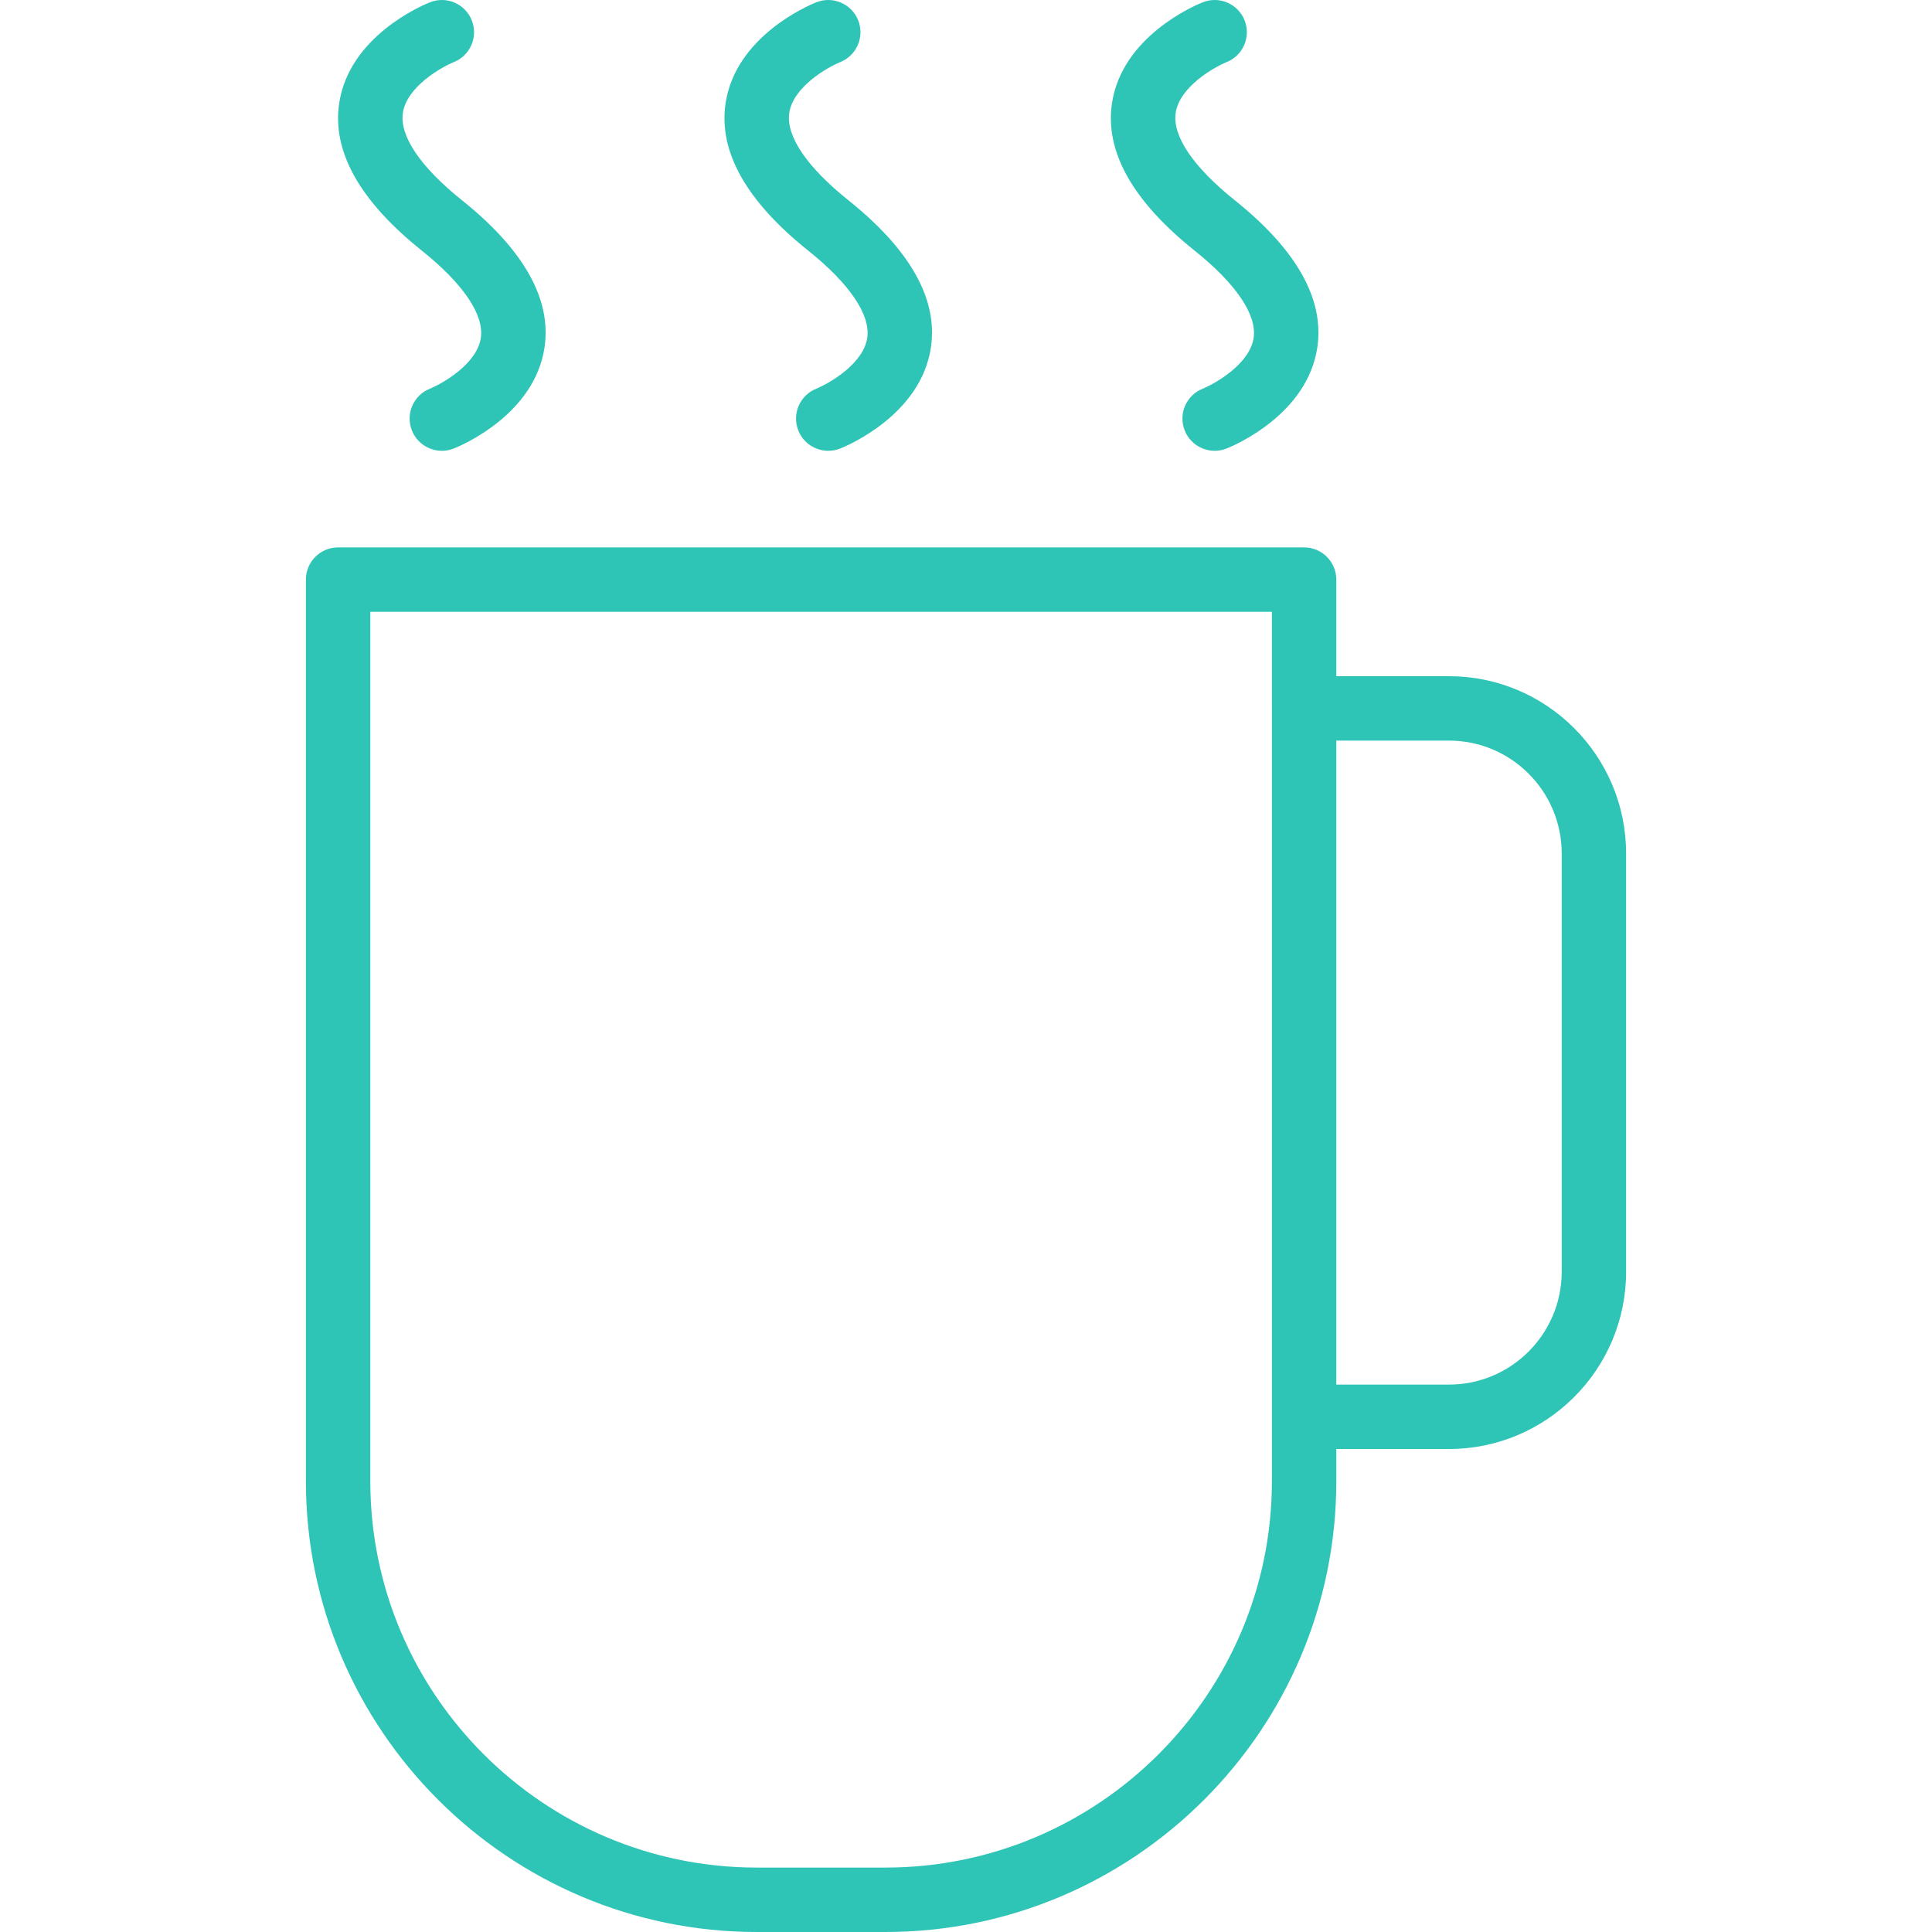<?xml version="1.0" encoding="iso-8859-1"?>
<!-- Uploaded to: SVG Repo, www.svgrepo.com, Generator: SVG Repo Mixer Tools -->
<svg fill="#2EC4B6" height="800px" width="800px" version="1.1" id="Layer_1" xmlns="http://www.w3.org/2000/svg" xmlns:xlink="http://www.w3.org/1999/xlink" 
	 viewBox="0 0 512 512" xml:space="preserve">
<g>
	<g>
		<path d="M122.425,53.067c-10.979-8.783-16.542-16.992-15.667-23.1c1-6.942,10.112-12.117,13.508-13.508
			c4.375-1.75,6.504-6.717,4.754-11.092c-1.75-4.375-6.708-6.5-11.096-4.758c-2.183,0.875-21.408,9.05-24.042,26.808
			c-1.888,12.742,5.475,25.858,21.883,38.983c10.979,8.783,16.542,16.992,15.667,23.1c-0.996,6.933-10.087,12.1-13.529,13.517
			c-4.358,1.758-6.479,6.717-4.733,11.083c1.338,3.342,4.542,5.367,7.929,5.367c1.054,0,2.125-0.192,3.167-0.608
			c2.183-0.875,21.408-9.05,24.042-26.808C146.196,79.308,138.833,66.191,122.425,53.067z"/>
	</g>
</g>
<g>
	<g>
		<path d="M224.825,53.067c-10.979-8.783-16.542-16.992-15.667-23.1c1-6.942,10.112-12.117,13.508-13.508
			c4.375-1.75,6.504-6.717,4.754-11.092c-1.754-4.375-6.704-6.5-11.096-4.758c-2.183,0.875-21.408,9.05-24.042,26.808
			c-1.888,12.742,5.475,25.858,21.883,38.983c10.979,8.783,16.542,16.992,15.667,23.1c-0.996,6.933-10.087,12.1-13.529,13.517
			c-4.358,1.758-6.479,6.717-4.733,11.083c1.338,3.342,4.542,5.367,7.929,5.367c1.054,0,2.125-0.192,3.167-0.608
			c2.183-0.875,21.408-9.05,24.042-26.808C248.596,79.308,241.233,66.191,224.825,53.067z"/>
	</g>
</g>
<g>
	<g>
		<path d="M327.225,53.067c-10.979-8.783-16.542-16.992-15.667-23.1c1-6.942,10.112-12.117,13.508-13.508
			c4.375-1.75,6.504-6.717,4.754-11.092c-1.754-4.375-6.7-6.5-11.096-4.758c-2.183,0.875-21.408,9.05-24.042,26.808
			c-1.888,12.742,5.475,25.858,21.883,38.983c10.979,8.783,16.542,16.992,15.667,23.1c-0.996,6.933-10.088,12.1-13.529,13.517
			c-4.358,1.758-6.479,6.717-4.733,11.083c1.338,3.342,4.542,5.367,7.929,5.367c1.054,0,2.125-0.192,3.167-0.608
			c2.183-0.875,21.408-9.05,24.042-26.808C350.996,79.308,343.633,66.191,327.225,53.067z"/>
	</g>
</g>
<g>
	<g>
		<path d="M384,179.2h-29.867v-25.6c0-4.717-3.821-8.533-8.533-8.533h-256c-4.713,0-8.533,3.817-8.533,8.533v238.925
			C81.067,458.4,134.683,512,200.583,512h34.034c65.9,0,119.517-53.6,119.517-119.475V384H384c25.879,0,46.933-21.075,46.933-46.975
			v-110.85C430.934,200.275,409.879,179.2,384,179.2z M337.067,187.733v187.733v17.058c0,56.467-45.958,102.408-102.45,102.408
			h-34.034c-56.492,0-102.45-45.942-102.45-102.408V162.133h238.933V187.733z M413.867,337.025c0,16.492-13.4,29.908-29.867,29.908
			h-29.867V196.267H384c16.467,0,29.867,13.417,29.867,29.908V337.025z"/>
	</g>
</g>
</svg>